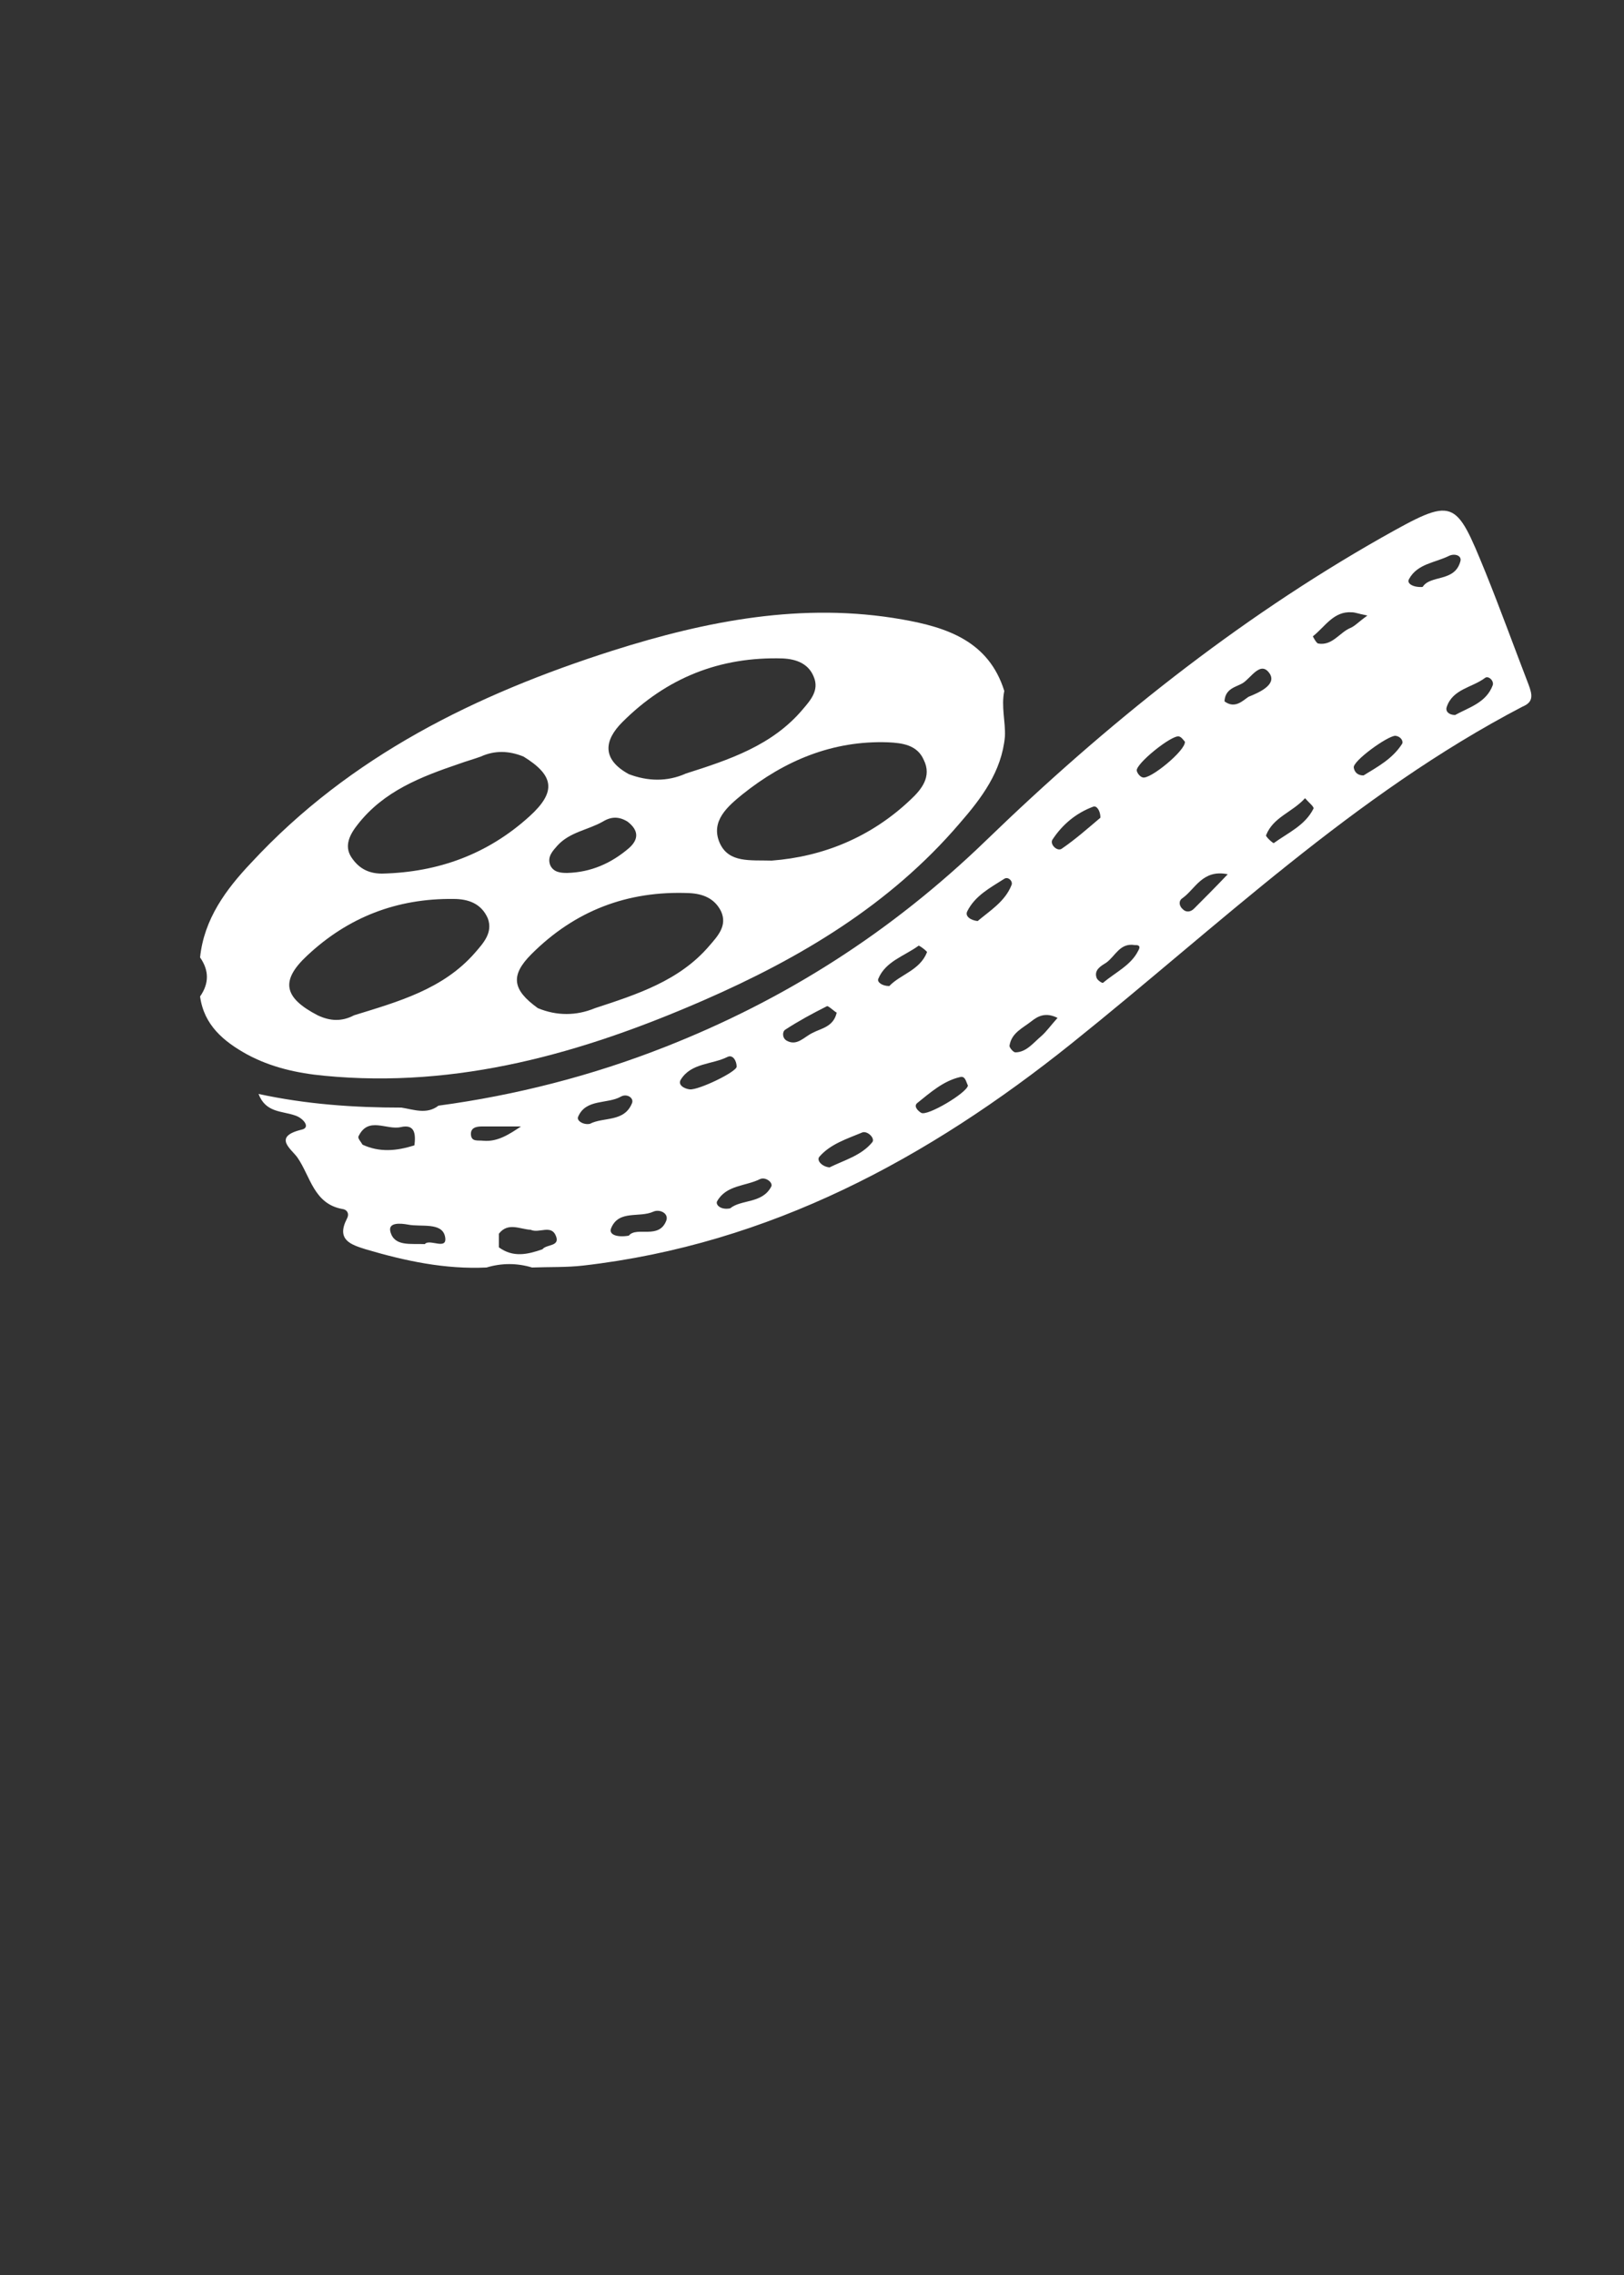 <?xml version="1.0" encoding="utf-8"?>
<!-- Generator: Adobe Illustrator 23.0.3, SVG Export Plug-In . SVG Version: 6.00 Build 0)  -->
<svg version="1.1" baseProfile="tiny" id="Layer_1" xmlns="http://www.w3.org/2000/svg" xmlns:xlink="http://www.w3.org/1999/xlink"
	 x="0px" y="0px" viewBox="0 0 250 350" xml:space="preserve">
<rect x="0" y="0" width="250" height="350" fill="#333333" stroke="none"/>
<g id="KcAyoD_1_">
	<g>
		<path fill="#FFFFFF" d="M235.3,105.3c-2.2-5.7-4.3-11.5-6.6-17.2c-4.7-11.5-4.8-11.7-16-5.4c-22.4,12.7-42.5,28.8-60.9,46.6
			c-14.6,14.1-30.9,24.5-49.5,31.8c-11.2,4.4-22.9,7.4-34.8,9c-1.8,1.4-3.8,0.6-5.7,0.3c-7.3,0-14.6-0.5-22-2.1
			c1.1,2.9,3.6,2.6,5.6,3.3c1.3,0.4,2.5,1.9,1,2.2c-4.5,1.1-1.5,3-0.6,4.3c2,2.9,2.5,7.1,6.9,7.9c0.8,0.1,1.1,0.8,0.7,1.5
			c-1.7,3.3,0.7,4,2.9,4.7c6.1,1.8,12.2,3.1,18.6,2.8c2.3-0.7,4.7-0.7,7,0c2.7-0.1,5.3,0,7.9-0.3c28.7-3.3,53.1-16.5,75.2-34.2
			c22.6-18.1,43.5-38.3,69.4-51.8C236.1,108,235.9,106.9,235.3,105.3z M55.8,176.1c-0.2-0.4-0.8-1-0.6-1.3c1.5-3.1,4.3-0.9,6.5-1.4
			c2.2-0.5,2.3,1.1,2.1,2.8C61,177.1,58.4,177.3,55.8,176.1z M65.4,191.4c-2.2-0.1-4.7,0.4-5.3-1.9c-0.4-1.5,1.6-1.3,2.7-1.1
			c2,0.4,5.2-0.4,5.7,1.8C69,192.5,66.1,190.5,65.4,191.4z M74.4,175.5c-0.8-0.1-1.8,0.2-1.9-0.9c-0.1-1.1,0.8-1.3,1.7-1.3
			c2,0,4,0,6,0C78.4,174.5,76.6,175.7,74.4,175.5z M83.5,192.2c-2.3,0.8-4.5,1.3-6.7-0.3c0-0.7,0-1.4,0-2.1c1.4-1.8,3.2-0.7,4.9-0.6
			c1.3,0.6,3.2-0.9,3.9,1C86.2,191.8,84.1,191.4,83.5,192.2z M89,171.8c1.2-2.8,4.5-1.9,6.6-3.1c0.9-0.5,2,0.2,1.7,1
			c-1.2,3-4.4,2.1-6.5,3.2C89.8,173.1,88.7,172.4,89,171.8z M102.6,187.7c-1.1,3.1-4.6,0.9-5.8,2.4c-1.7,0.3-3.2-0.1-2.7-1.2
			c1.2-2.8,4.3-1.5,6.5-2.5C101.5,186,102.9,186.6,102.6,187.7z M104.8,166.1c1.6-2.6,4.8-2.3,7.2-3.5c0.8-0.4,1.4,0.6,1.4,1.5
			c0,0.8-5.8,3.6-7.2,3.5C105.3,167.5,104.3,166.9,104.8,166.1z M118.7,182.6c-1.4,2.6-4.6,1.9-6.3,3.3c-1.5,0.3-2.3-0.6-2-1.1
			c1.4-2.5,4.4-2.3,6.6-3.4C117.9,181,119.1,182,118.7,182.6z M121.1,160.1c-0.7-0.4-0.7-1.4-0.2-1.7c2-1.3,4.2-2.5,6.4-3.6
			c0.2-0.1,1,0.7,1.5,1c-0.5,2.2-2.4,2.4-3.7,3.1C123.8,159.5,122.7,161,121.1,160.1z M134.3,175.7c-1.7,2.1-4.4,2.8-6.6,3.9
			c-1.1-0.1-2-1-1.6-1.6c1.7-2,4.3-2.8,6.7-3.8C133.6,174,134.7,175.1,134.3,175.7z M135.2,150.6c1.1-2.7,4-3.5,6.2-5.1
			c0.1-0.1,1.4,0.9,1.3,1c-1.1,2.8-4.1,3.4-5.8,5.2C135.8,151.7,135,151.1,135.2,150.6z M141.8,171.2c-0.5-0.3-1.2-1-0.6-1.5
			c2-1.6,4-3.4,6.6-4c0.8-0.2,0.9,0.7,1.2,1.3C148.9,168.1,142.7,171.8,141.8,171.2z M150.5,141.7c-1-0.1-2-0.7-1.6-1.5
			c1.2-2.4,3.5-3.6,5.7-5c0.6-0.4,1.4,0.4,1.1,1C154.7,138.7,152.4,140.1,150.5,141.7z M160.3,159.4c-1.2,1-2.3,2.5-4,2.5
			c-0.3,0-0.9-0.7-0.9-1c0.3-2,2-2.7,3.4-3.8c1-0.8,2.2-1.4,4-0.5C161.8,157.7,161.1,158.7,160.3,159.4z M163.4,130.6
			c-0.7,0.4-1.8-0.7-1.4-1.4c1.5-2.3,3.6-4.1,6.3-5.1c0.5-0.2,1.1,0.6,1.1,1.7C167.5,127.4,165.6,129.1,163.4,130.6z M175.2,146.3
			c-1.1,2.2-3.5,3.3-5.4,4.9c-0.1,0.1-0.9-0.4-1-0.8c-0.4-1.2,0.7-1.8,1.5-2.3c1.4-1,2.1-3.1,4.4-2.7
			C174.9,145.4,175.8,145.3,175.2,146.3z M175.9,119.6c-0.4-0.1-0.8-0.6-0.9-1c-0.3-1,5.4-5.6,6.5-5.3c0.4,0.1,0.7,0.6,0.9,0.8
			C182.6,115.4,177,120,175.9,119.6z M183.8,139.8c-0.5,0.5-1.2,0.6-1.7,0.1c-0.6-0.5-0.7-1.3-0.1-1.7c2-1.4,3.1-4.5,7-3.7
			C187,136.6,185.4,138.2,183.8,139.8z M188.5,107.9c0.1-2,1.8-2.2,2.8-2.8c1.3-0.8,2.8-3.6,4.2-1.4c1,1.7-1.8,2.9-3.3,3.5
			C191.3,107.8,190.1,109.1,188.5,107.9z M202.2,124.4c-1.3,2.6-3.9,3.7-6.1,5.3c-0.1,0.1-1.3-1-1.2-1.2c1.1-2.8,4-3.5,6-5.7
			C201.5,123.5,202.3,124.1,202.2,124.4z M202.9,99c-0.3-0.1-0.8-1.1-0.8-1.1c1.9-1.5,3.2-3.9,6-3.7c0.5,0,0.9,0.2,2.4,0.5
			c-1.4,1-1.9,1.6-2.6,1.9C206.2,97.3,205.1,99.4,202.9,99z M215.8,114.5c-1.5,2.3-3.8,3.5-5.9,4.8c-1,0-1.4-0.6-1.5-1.2
			c-0.2-1,5.2-4.9,6.4-4.9C215.7,113.3,216.1,114.1,215.8,114.5z M219,90.3c-1.4,0.1-2.5-0.5-2.1-1.2c1.3-2.4,4-2.5,6.2-3.6
			c0.9-0.4,2,0,1.7,0.9C223.9,89.6,220.2,88.4,219,90.3z M229.8,105.4c-1,2.7-3.6,3.4-5.8,4.6c-1,0-1.5-0.6-1.3-1.2
			c0.9-2.8,3.9-3,5.9-4.5C229.1,103.9,230,104.7,229.8,105.4z"/>
		<path fill="#FFFFFF" d="M154.6,106.3c-2.4-7.7-8.9-9.8-15.7-11c-15.3-2.7-30.1,0.2-44.6,4.8c-21,6.7-40.4,16.2-55.6,32.6
			c-3.9,4.1-7.3,8.7-7.9,14.6c1.4,2,1.4,4,0,6c0.6,4.4,3.6,6.9,7.2,8.9c3.7,2,7.7,2.9,11.9,3.3c20.6,2,39.8-3.5,58.4-11.6
			c14.9-6.5,28.7-14.7,39.4-27.2c3.4-3.9,6.5-8,7-13.4C154.8,111,154.1,108.7,154.6,106.3z M95.8,111.1c6.8-6.8,15-10.1,24.7-9.8
			c2.1,0.1,4,0.8,4.8,2.9c0.8,2-0.5,3.5-1.7,4.9c-4.7,5.6-11.4,7.8-18,9.9c-2.9,1.3-5.9,1.2-8.8,0.1C92.6,116.8,93,113.9,95.8,111.1
			z M85.8,130.1c1.9-2.1,4.7-2.4,7-3.7c1.3-0.8,2.5-0.8,3.8,0c1.7,1.3,1.8,2.7,0.2,4.1c-2.7,2.3-5.8,3.7-9.5,3.8
			c-1,0-2.1-0.1-2.6-1.2C84.2,131.8,85.1,130.9,85.8,130.1z M55.1,126.8c4-5.1,9.7-7.3,15.6-9.3c1.1-0.4,2.2-0.7,3.3-1.1
			c2.2-1,4.4-0.9,6.6,0c4.7,2.9,5.1,5.4,0.9,9.2c-6.4,5.8-14,8.6-22.7,8.8c-2.3,0-3.7-1-4.7-2.5C52.9,130.1,53.9,128.3,55.1,126.8z
			 M73.1,146.6c-4.9,5.6-11.8,7.5-18.6,9.6c-1.9,1-3.7,0.9-5.6,0c-5.2-2.7-5.8-5.3-1.6-9.2c6.3-5.9,13.8-8.8,22.5-8.7
			c2.3,0,4.3,0.7,5.3,3C75.9,143.5,74.4,145.1,73.1,146.6z M109.2,145.5c-4.6,5.4-11.2,7.5-17.6,9.6c-2.9,1.2-5.9,1.2-8.8,0
			c-3.9-2.8-4.3-5-1-8.3c6.7-6.7,14.8-9.8,24.3-9.4c2.1,0.1,3.9,0.8,4.9,2.8C112,142.4,110.5,144,109.2,145.5z M140.2,123
			c-6.1,5.8-13.5,8.8-21.4,9.4c-3.3-0.1-6.6,0.4-8-2.7c-1.5-3.4,1.3-5.7,3.5-7.5c6.5-5.2,13.9-8.3,22.4-8c2.2,0.1,4.5,0.4,5.5,2.7
			C143.5,119.5,141.8,121.5,140.2,123z"/>
	</g>
</g>
</svg>
